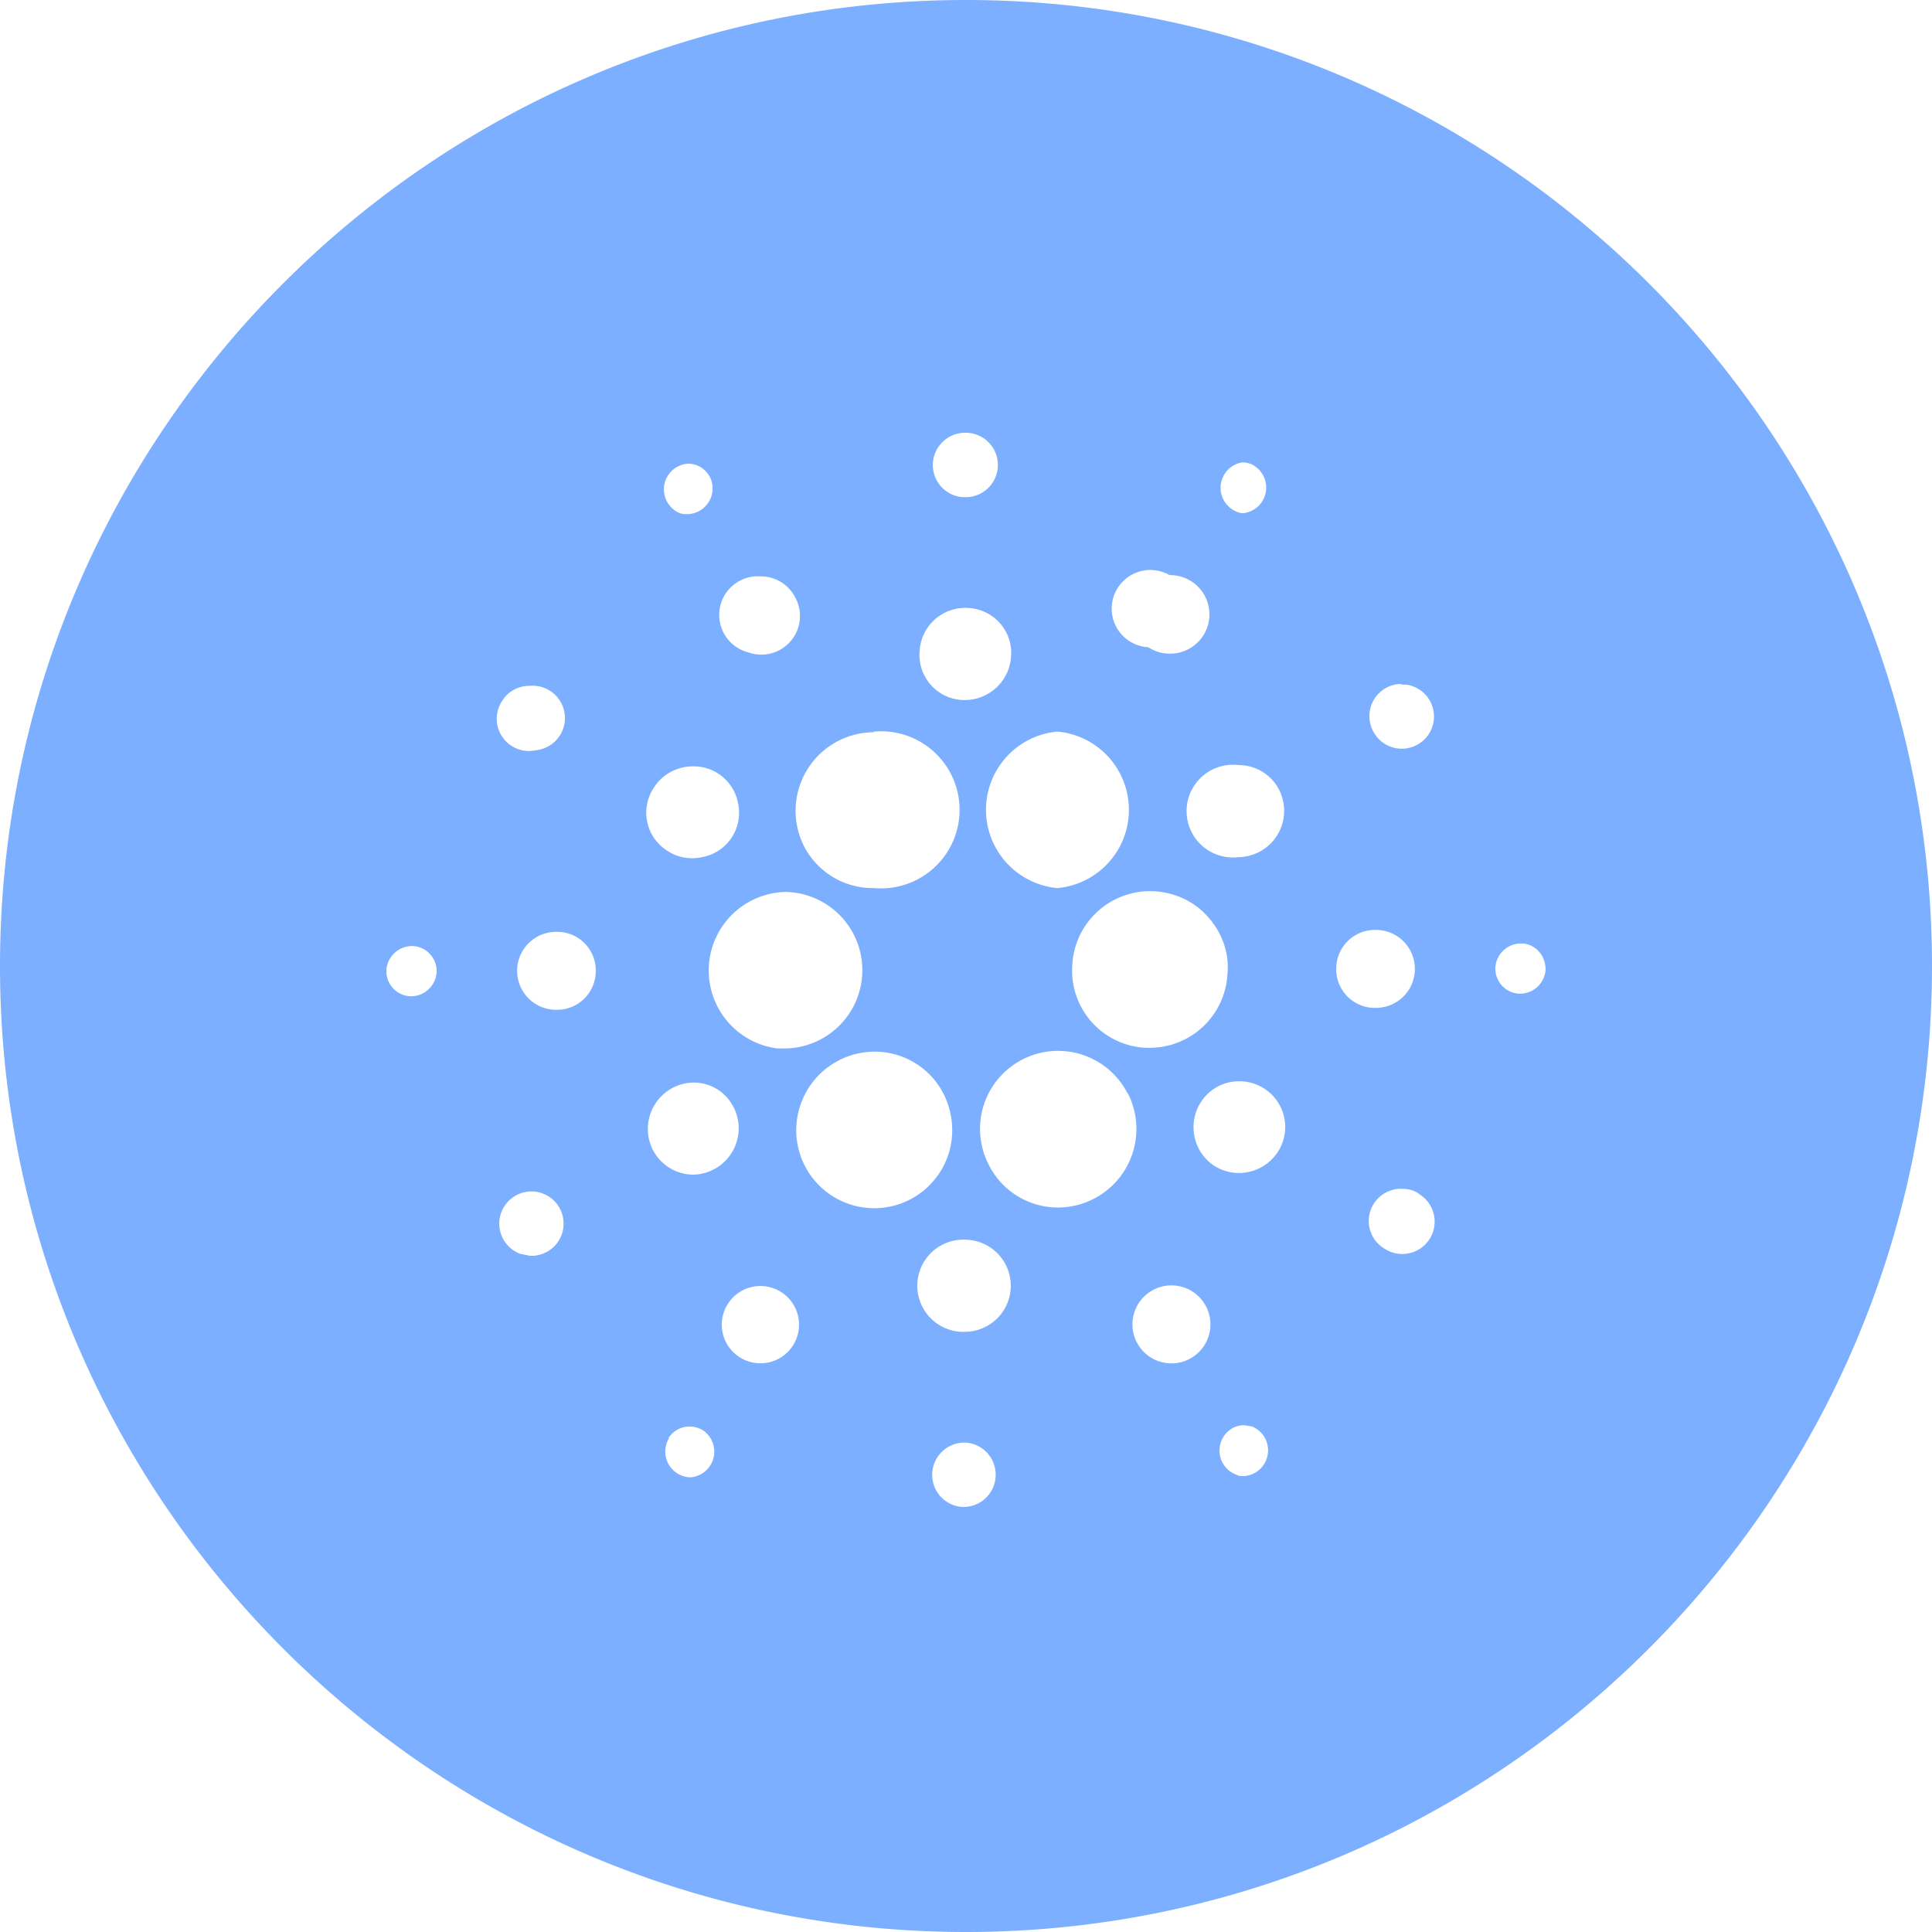 <svg xmlns="http://www.w3.org/2000/svg" xmlns:xlink="http://www.w3.org/1999/xlink" width="30" height="30" viewBox="0 0 30 30"><defs><path id="vb5ea" d="M188.98 461.72h.03a.5.5 0 0 1-.03 1h-.01-.02a.5.5 0 0 1-.3-.87.5.5 0 0 1 .33-.13zm4.3.46c.08 0 .16.02.22.07a.4.4 0 0 1-.21.72.4.4 0 0 1 0-.79zm-8.25.24a.4.4 0 0 1-.47.55.4.4 0 0 1 .12-.77c.15 0 .28.08.35.22zm7.14 1.51a.61.61 0 0 1 0 1.22.61.61 0 0 1-.34-.1.6.6 0 1 1 .33-1.12zm-5.82.35a.6.6 0 0 1-.73.85.6.6 0 0 1 .19-1.18.6.6 0 0 1 .54.33zm2.68.16c.4.02.7.36.67.75a.72.72 0 0 1-.71.68h-.02-.02a.7.7 0 0 1-.67-.76.71.71 0 0 1 .75-.67zm6.73 1.19c.06 0 .1 0 .16.02a.5.5 0 1 1-.6.7.5.5 0 0 1 .44-.73zm-13.54.02a.5.5 0 0 1 .1 1 .5.5 0 0 1-.38-.07.5.5 0 0 1-.14-.7.49.49 0 0 1 .42-.23zm11.01 1.23c.27 0 .52.15.64.4a.72.72 0 0 1-.64 1.03.72.72 0 1 1 0-1.43zm-8.47.02a.7.7 0 0 1 .7.57.7.7 0 0 1-.56.84.7.7 0 0 1-.54-.1.7.7 0 0 1-.2-.99c.13-.2.36-.32.6-.32zm5.66-.54a1.22 1.22 0 0 1 0 2.43 1.22 1.22 0 0 1 0-2.43zm-2.85 0a1.22 1.22 0 1 1 0 2.43 1.2 1.2 0 0 1-1.09-.66 1.22 1.22 0 0 1 1.09-1.76zm10.04 3.29h.02c.1 0 .2.05.27.13s.1.18.1.28a.4.4 0 0 1-.4.37h-.01a.39.39 0 0 1-.37-.41.4.4 0 0 1 .39-.37zm-17.22.04h.02a.39.39 0 0 1 .37.41.4.4 0 0 1-.39.37h-.02a.39.39 0 0 1-.37-.41.4.4 0 0 1 .4-.37zm14.96-.25h.03a.6.6 0 0 1-.03 1.21h-.02-.01a.6.6 0 0 1-.57-.64.6.6 0 0 1 .6-.57zm-12.7.03h.03a.6.6 0 0 1 .57.64.6.6 0 0 1-.6.57h-.03a.6.6 0 0 1 .03-1.21zm9.28-.63c.32.02.62.16.83.4.22.25.33.56.3.88a1.21 1.21 0 0 1-1.24 1.15h-.03a1.2 1.2 0 0 1-1.14-1.28 1.21 1.21 0 0 1 1.28-1.15zm-5.72.01a1.21 1.21 0 0 1-.07 2.43h-.07a1.22 1.22 0 0 1 .14-2.43zm7.03 2.94a.71.71 0 0 1 .6 1.1.72.72 0 0 1-.99.21.72.72 0 0 1-.2-.99.7.7 0 0 1 .6-.32zm-8.47.02c.27 0 .51.15.63.4a.72.72 0 0 1-.63 1.03.71.71 0 0 1-.64-.4.72.72 0 0 1 .64-1.03zm6.75.18a1.22 1.22 0 0 1-1.08 1.76 1.2 1.2 0 0 1-1.09-.67 1.21 1.21 0 1 1 2.16-1.1zm-3.94-.66a1.2 1.2 0 0 1 1.18.97 1.21 1.21 0 1 1-2.37.5 1.22 1.22 0 0 1 1.19-1.47zm8.2 2.13c.1 0 .2.03.27.09a.5.5 0 1 1-.55.84.5.5 0 0 1 .28-.93zm-13.39.06a.5.5 0 0 1-.16.98l-.15-.03a.5.5 0 0 1 .31-.95zm6.61.73a.71.71 0 0 1-.04 1.43h-.04a.71.71 0 0 1 .08-1.43zm3.38.74a.6.6 0 1 1-.38 1.15.6.6 0 0 1 .38-1.15zm-6.54-.02a.6.6 0 1 1-.33 1.12.6.6 0 0 1 .33-1.12zm7.48 2.16l.12.02a.4.4 0 0 1-.12.77c-.04 0-.09 0-.12-.02a.4.4 0 0 1-.05-.73.4.4 0 0 1 .17-.04zm-8.94.2a.39.39 0 0 1 .55-.11.4.4 0 0 1-.21.72.4.4 0 0 1-.33-.61zm4.61.07a.5.5 0 0 1 .47.53.5.5 0 0 1-.5.47h-.02a.5.5 0 0 1-.3-.87.5.5 0 0 1 .35-.13zM204 470c0-8.27-6.73-15-15-15s-15 6.73-15 15 6.73 15 15 15 15-6.73 15-15z"/></defs><g><g transform="translate(-174 -455)"><use fill="#7cafff" xlink:href="#vb5ea"/></g></g></svg>